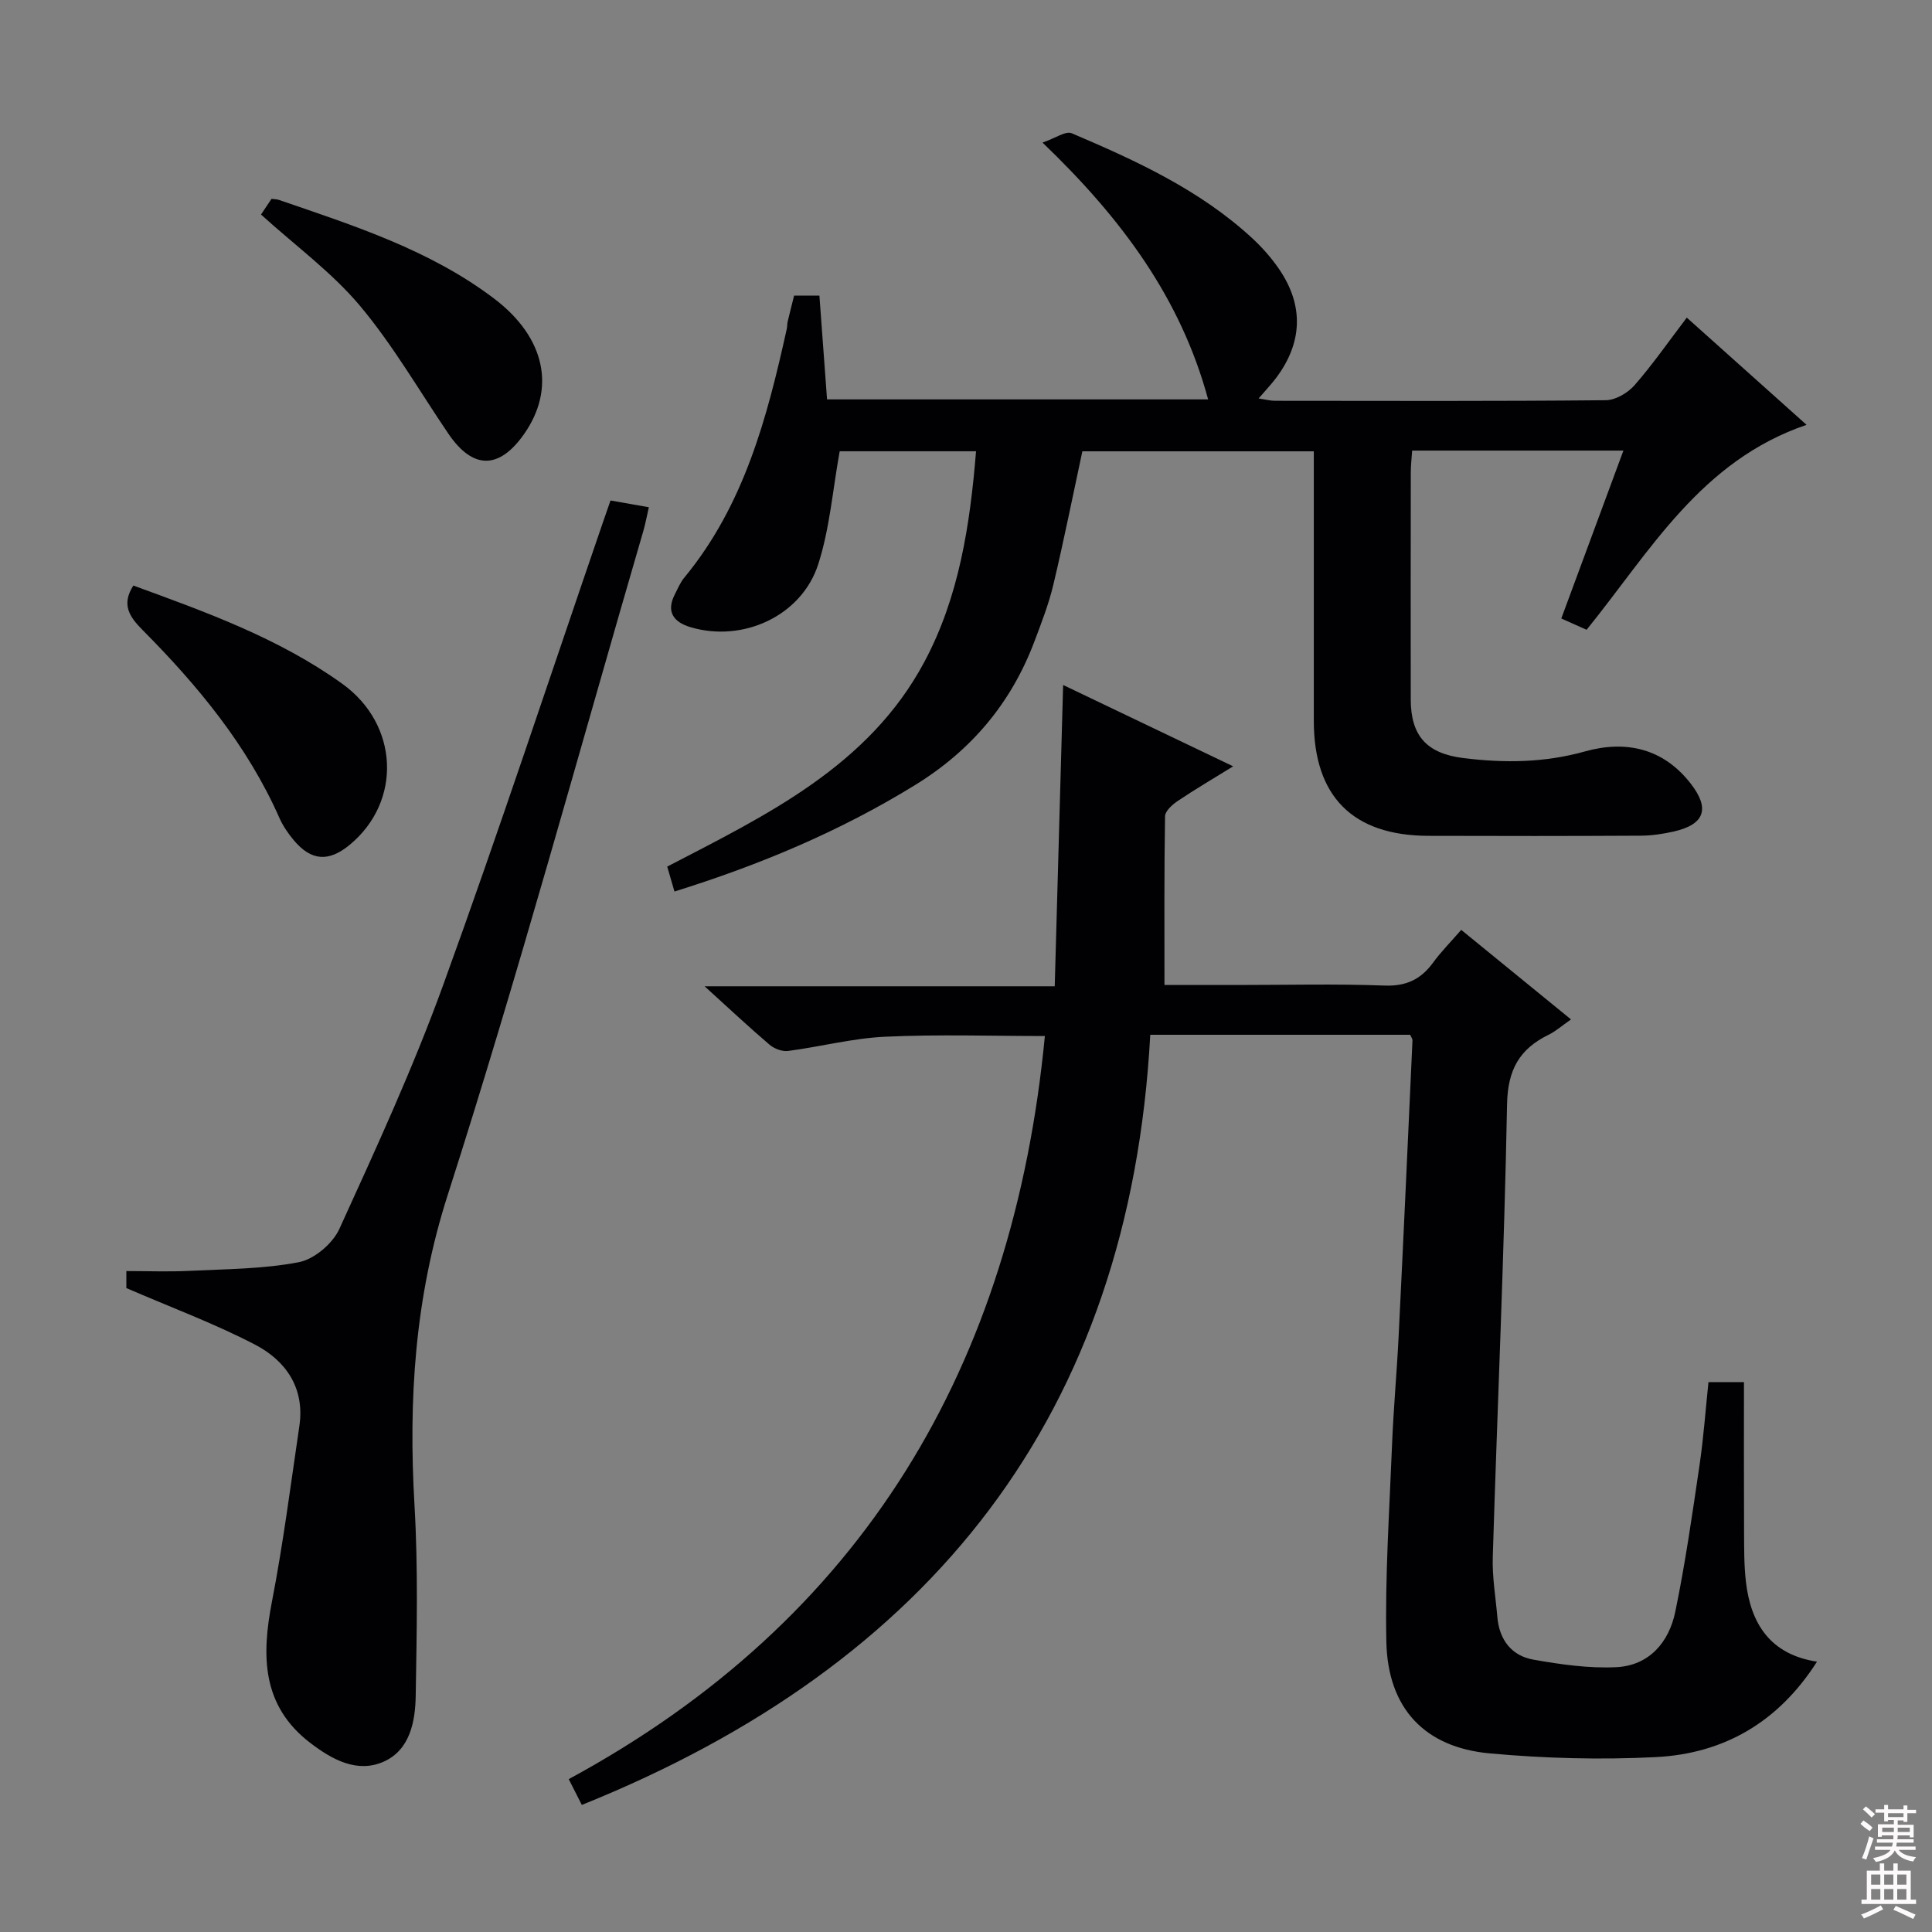 <svg enable-background="new 0 0 400 400" viewBox="0 0 400 400" xmlns="http://www.w3.org/2000/svg"><rect x="0" y="0" width="400" height="400" fill="#808080" stroke="none"/><g fill="#010103"><path d="m120.46 373.69c-.79-1.56-1.53-3.02-2.71-5.34 61.06-33.06 92.02-85.68 98.58-153.85-10.87 0-21.98-.37-33.04.14-6.74.31-13.4 2.07-20.13 2.95-1.22.16-2.87-.47-3.84-1.3-4.29-3.66-8.41-7.52-13.44-12.09h72.49c.58-20.92 1.15-41.29 1.74-62.38 11.68 5.59 23.09 11.04 35.2 16.84-4.3 2.66-7.99 4.82-11.53 7.21-1.1.74-2.55 2.06-2.57 3.14-.19 11.44-.12 22.88-.12 34.92h15.06c10.17 0 20.34-.26 30.49.12 4.51.17 7.54-1.29 10.08-4.77 1.66-2.27 3.66-4.28 5.81-6.76 7.61 6.21 15.01 12.24 22.73 18.54-1.93 1.34-3.17 2.46-4.63 3.17-6.03 2.95-8.47 7.23-8.61 14.38-.59 31.27-2 62.52-2.96 93.78-.13 4.12.6 8.27.95 12.4.4 4.7 2.93 8.02 7.46 8.82 5.66 1 11.49 1.84 17.19 1.56 6.79-.34 10.88-5.16 12.19-11.47 2.08-10.06 3.53-20.26 5.03-30.43.82-5.57 1.22-11.21 1.84-17.12h7.35c0 10.32-.03 20.57.02 30.83.02 3.49-.02 7.02.38 10.48 1.01 8.74 5.05 15.08 14.72 16.57-8.02 12.57-19.32 19.05-33.38 19.76-11.42.58-22.98.27-34.38-.77-13.51-1.24-21.1-9.37-21.4-23.07-.29-13.61.64-27.26 1.18-40.89.3-7.47.99-14.92 1.36-22.39 1.01-20.43 1.94-40.86 2.87-61.29.01-.29-.24-.59-.48-1.14-17.66 0-35.42 0-53.81 0-4.26 78.54-45.27 130.32-117.69 159.45z"/><path d="m374.03 87.96c-21.91 7.45-32.33 26.11-45.54 42.43-1.48-.66-3.08-1.37-5.24-2.34 4.31-11.66 8.54-23.08 12.86-34.76-14.87 0-29.15 0-43.74 0-.11 1.65-.28 3.09-.28 4.54-.02 15.66-.03 31.32-.01 46.98.01 7.53 3.3 11.19 10.89 12.14 8.46 1.05 16.77.98 25.16-1.37 8.42-2.36 16.21-.71 21.94 6.69 3.99 5.15 2.87 8.42-3.51 9.88-2.25.51-4.59.86-6.89.87-14.66.08-29.32.08-43.99.03-15.62-.06-23.66-8.16-23.67-23.79-.01-18.48 0-36.96 0-55.82-16.14 0-32.03 0-47.92 0-1.98 9.2-3.82 18.44-6 27.59-.95 4.02-2.47 7.91-3.93 11.79-4.81 12.73-13.02 22.52-24.71 29.72-15.53 9.57-32.12 16.52-49.81 22.04-.55-1.9-.99-3.42-1.5-5.16 20.55-10.67 41.71-20.77 53.26-42.42 7.14-13.38 9.43-28.2 10.68-43.57-9.89 0-19.44 0-28.23 0-1.45 7.96-2.05 15.96-4.44 23.38-3.45 10.73-15.63 16.27-26.45 13.04-3.4-1.01-5.13-3.11-3.25-6.78.6-1.18 1.12-2.45 1.95-3.46 12.39-15 17.17-33.13 21.24-51.55.11-.48.06-1 .18-1.48.41-1.75.86-3.48 1.33-5.38h5.24c.52 7.06 1.04 14.13 1.58 21.49h78.9c-5.66-20.89-17.83-37.39-34.29-53.17 2.65-.9 4.79-2.46 6.05-1.93 13.34 5.68 26.52 11.72 37.35 21.71 2.06 1.9 3.97 4.07 5.56 6.38 5.18 7.55 4.9 15.27-.62 22.6-1 1.32-2.15 2.53-3.6 4.22 1.37.2 2.39.48 3.41.48 22.83.02 45.65.1 68.48-.12 2.03-.02 4.56-1.52 5.96-3.12 3.8-4.36 7.12-9.14 10.8-13.98 8.37 7.5 16.47 14.75 24.8 22.2z"/><path d="m26.16 266.68c0-.57 0-2.01 0-3.52 4.48 0 8.76.17 13.03-.04 7.59-.38 15.29-.37 22.69-1.8 3.18-.61 7-3.85 8.38-6.88 7.57-16.6 15.22-33.22 21.44-50.35 11.55-31.8 22.14-63.95 33.13-95.95.48-1.38.96-2.76 1.57-4.52 2.64.46 5.02.89 7.94 1.4-.43 1.86-.71 3.42-1.15 4.93-13.37 45.86-25.91 91.98-40.49 137.44-6.85 21.35-8.15 42.43-6.88 64.31.76 13.07.46 26.21.25 39.32-.08 5.38-1.18 11.25-6.58 13.69-5.52 2.49-10.75-.42-15.23-3.84-10.08-7.7-10.14-18.03-7.95-29.31 2.33-12.02 3.88-24.2 5.67-36.32 1.16-7.84-2.78-13.51-9.16-16.84-8.45-4.4-17.46-7.73-26.66-11.72z"/><path d="m27.61 121.23c14.92 5.46 30.07 10.86 43.27 20.35 11.72 8.43 12.38 24.32 1.56 33.3-4.37 3.63-8 3.39-11.62-.92-1.16-1.39-2.23-2.95-2.96-4.59-6.64-15.03-16.91-27.42-28.34-38.93-2.73-2.75-4.44-5.26-1.91-9.21z"/><path d="m54.04 44.42c.69-1.04 1.42-2.12 2.17-3.25.6.08 1.1.07 1.54.22 15.52 5.33 31.22 10.34 44.54 20.42 10.64 8.06 12.84 18.66 6.17 28.12-5.17 7.32-10.59 7.28-15.63-.14-6.04-8.89-11.45-18.31-18.32-26.5-5.81-6.91-13.32-12.39-20.47-18.87z"/></g><path d="m385.2 377.6.6-.7c.6.4 1.3.9 1.9 1.5l-.6.7c-.8-.5-1.4-1-1.9-1.5zm.3 7.1c.6-1.4 1.1-2.9 1.5-4.5.3.1.6.3.9.4-.5 1.4-1 2.9-1.5 4.4zm.2-10.1.6-.6c.7.5 1.3 1.1 1.9 1.6l-.7.7c-.6-.6-1.2-1.2-1.8-1.7zm8.4-.8h.8v.9h1.8v.7h-1.8v1.8h-.8v-.3h-1.2v.9h3.3v2.6h-.8v-.4h-2.5c0 .3 0 .6-.1.8h3.4v.7h-3.5c0 .3-.1.6-.1.8h4v.7h-3.5c.7.9 1.9 1.3 3.6 1.5-.2.2-.4.5-.6.9-1.9-.3-3.2-1.1-3.8-2.3-.5 1.1-1.8 2-3.9 2.4-.2-.3-.4-.5-.6-.8 1.9-.4 3.1-.9 3.6-1.7h-3.2v-.7h3.5c.1-.2.1-.5.2-.8h-3.3v-.7h3.4c0-.2 0-.5 0-.8h-2.4v.3h-.8v-2.6h3.3v-.9h-1.2v.3h-.8v-1.8h-1.8v-.7h1.8v-.9h.8v.9h3.2zm-4.4 5.5h2.4c0-.3 0-.6 0-.9h-2.4zm1.2-3.1h3.2v-.8h-3.2zm4.4 2.2h-2.4v.9h2.5v-.9z" fill="#fcfafa"/><path d="m389.2 385.8h.9v1.5h1.9v-1.5h.9v1.5h2.7v6h1.1v.9h-11.3v-.9h1.1v-6h2.7zm.2 8.7.5.8c-1.2.6-2.5 1.3-4 1.9-.2-.3-.3-.6-.6-.8 1.6-.6 3-1.3 4.1-1.9zm-2-4.3h1.9v-2.1h-1.9zm0 3.1h1.9v-2.2h-1.9zm2.7-3.1h1.9v-2.1h-1.9zm0 3.1h1.9v-2.2h-1.9zm2.4 1.3c1.4.6 2.7 1.2 4.1 1.8l-.5.9c-1.5-.7-2.8-1.4-4.1-1.9zm2.2-6.5h-1.9v2.1h1.9zm-1.9 5.2h1.9v-2.2h-1.9z" fill="#fcfafa"/></svg>